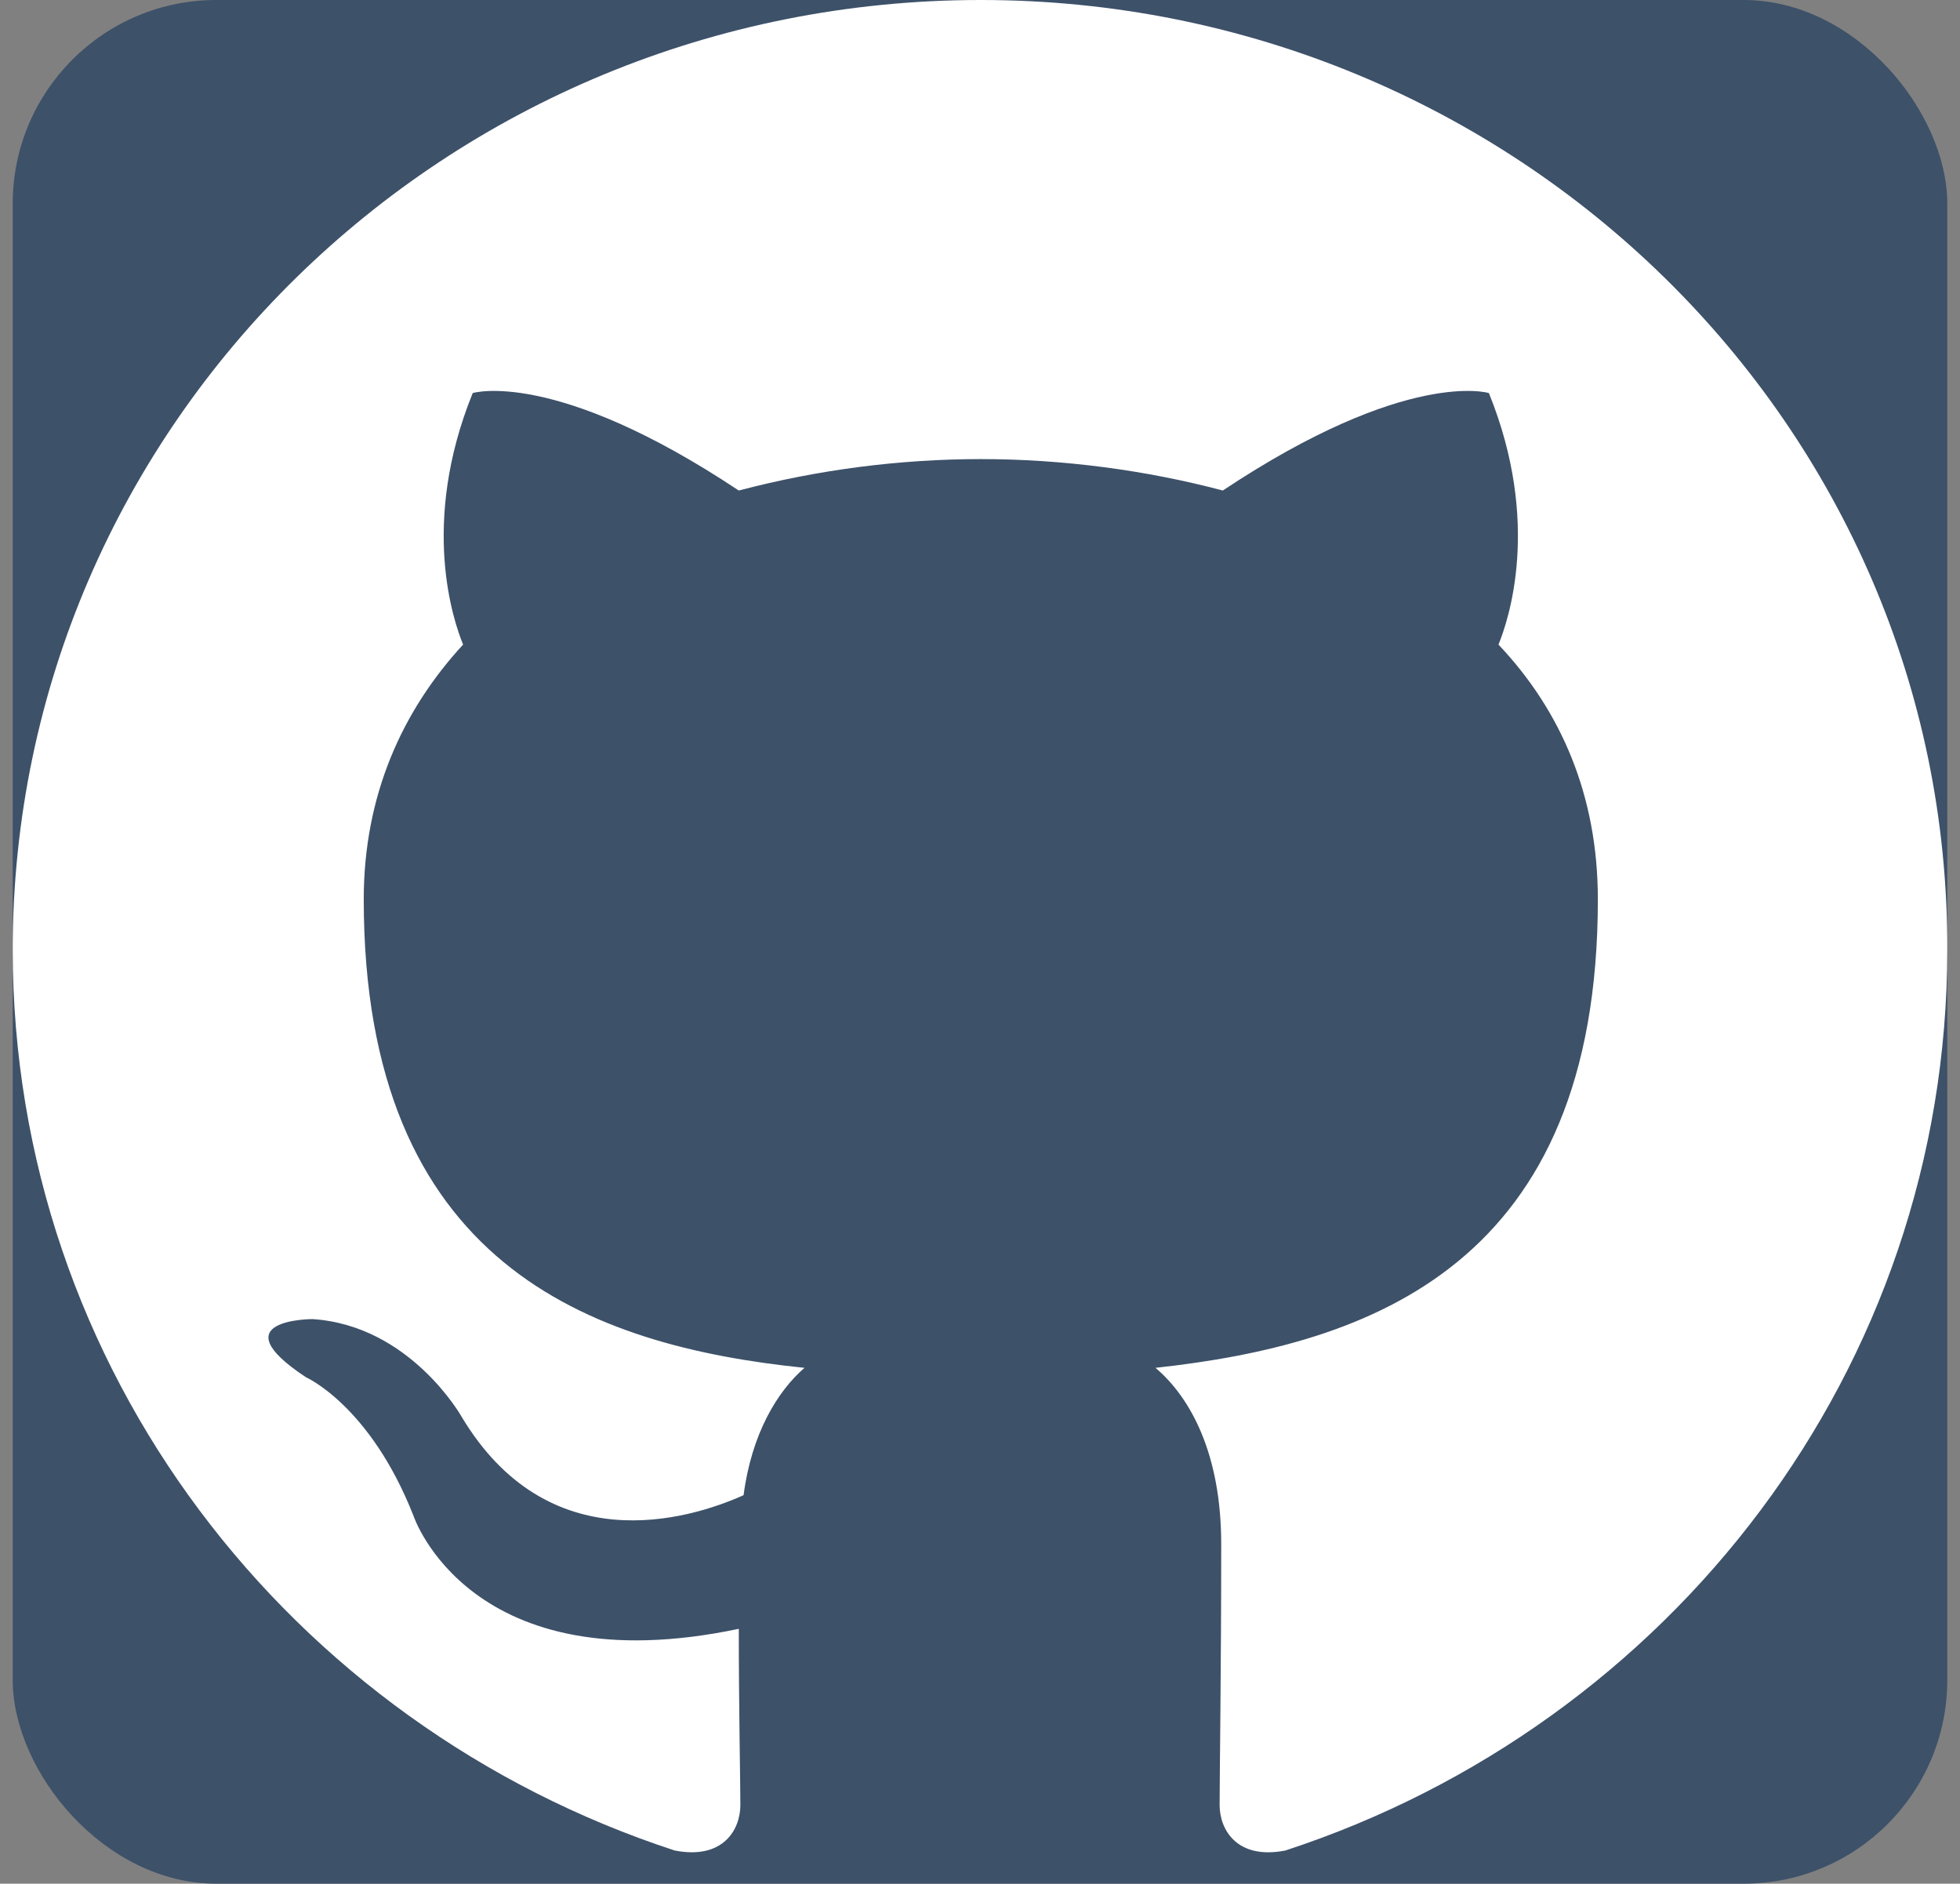 <?xml version="1.0" encoding="UTF-8" standalone="no"?><svg width='77' height='74' viewBox='0 0 77 74' fill='none' xmlns='http://www.w3.org/2000/svg'>
<rect x="0" y="0" width="77" height="74" fill="#808080" stroke="none"/>
<g clip-path='url(#clip0_58_10)'>
<rect x='0.5' width='76' height='74' rx='8' fill='#3D5169'/>
<path fill-rule='evenodd' clip-rule='evenodd' d='M38.531 0C17.501 0 0.5 16.676 0.5 37.306C0.5 53.797 11.393 67.755 26.505 72.696C28.394 73.067 29.086 71.893 29.086 70.906C29.086 70.041 29.024 67.076 29.024 63.988C18.445 66.212 16.241 59.541 16.241 59.541C14.541 55.217 12.022 54.106 12.022 54.106C8.56 51.82 12.274 51.82 12.274 51.82C16.115 52.068 18.131 55.65 18.131 55.65C21.53 61.332 27.009 59.726 29.212 58.738C29.527 56.329 30.535 54.661 31.605 53.735C23.168 52.87 14.29 49.659 14.29 35.329C14.29 31.253 15.8 27.917 18.193 25.323C17.816 24.397 16.493 20.567 18.571 15.441C18.571 15.441 21.783 14.453 29.023 19.27C32.123 18.454 35.32 18.038 38.531 18.035C41.743 18.035 45.016 18.468 48.039 19.27C55.28 14.453 58.492 15.441 58.492 15.441C60.57 20.567 59.247 24.397 58.869 25.323C61.325 27.917 62.773 31.253 62.773 35.329C62.773 49.659 53.895 52.808 45.394 53.735C46.78 54.908 47.976 57.132 47.976 60.653C47.976 65.655 47.914 69.67 47.914 70.905C47.914 71.893 48.606 73.067 50.495 72.697C65.607 67.755 76.5 53.797 76.5 37.306C76.562 16.676 59.499 0 38.531 0Z' fill='white'/>
</g>
<defs>
<clipPath id='clip0_58_10'>
<rect x='0.5' width='76' height='74' rx='8' fill='white'/>
</clipPath>
</defs>
</svg>
